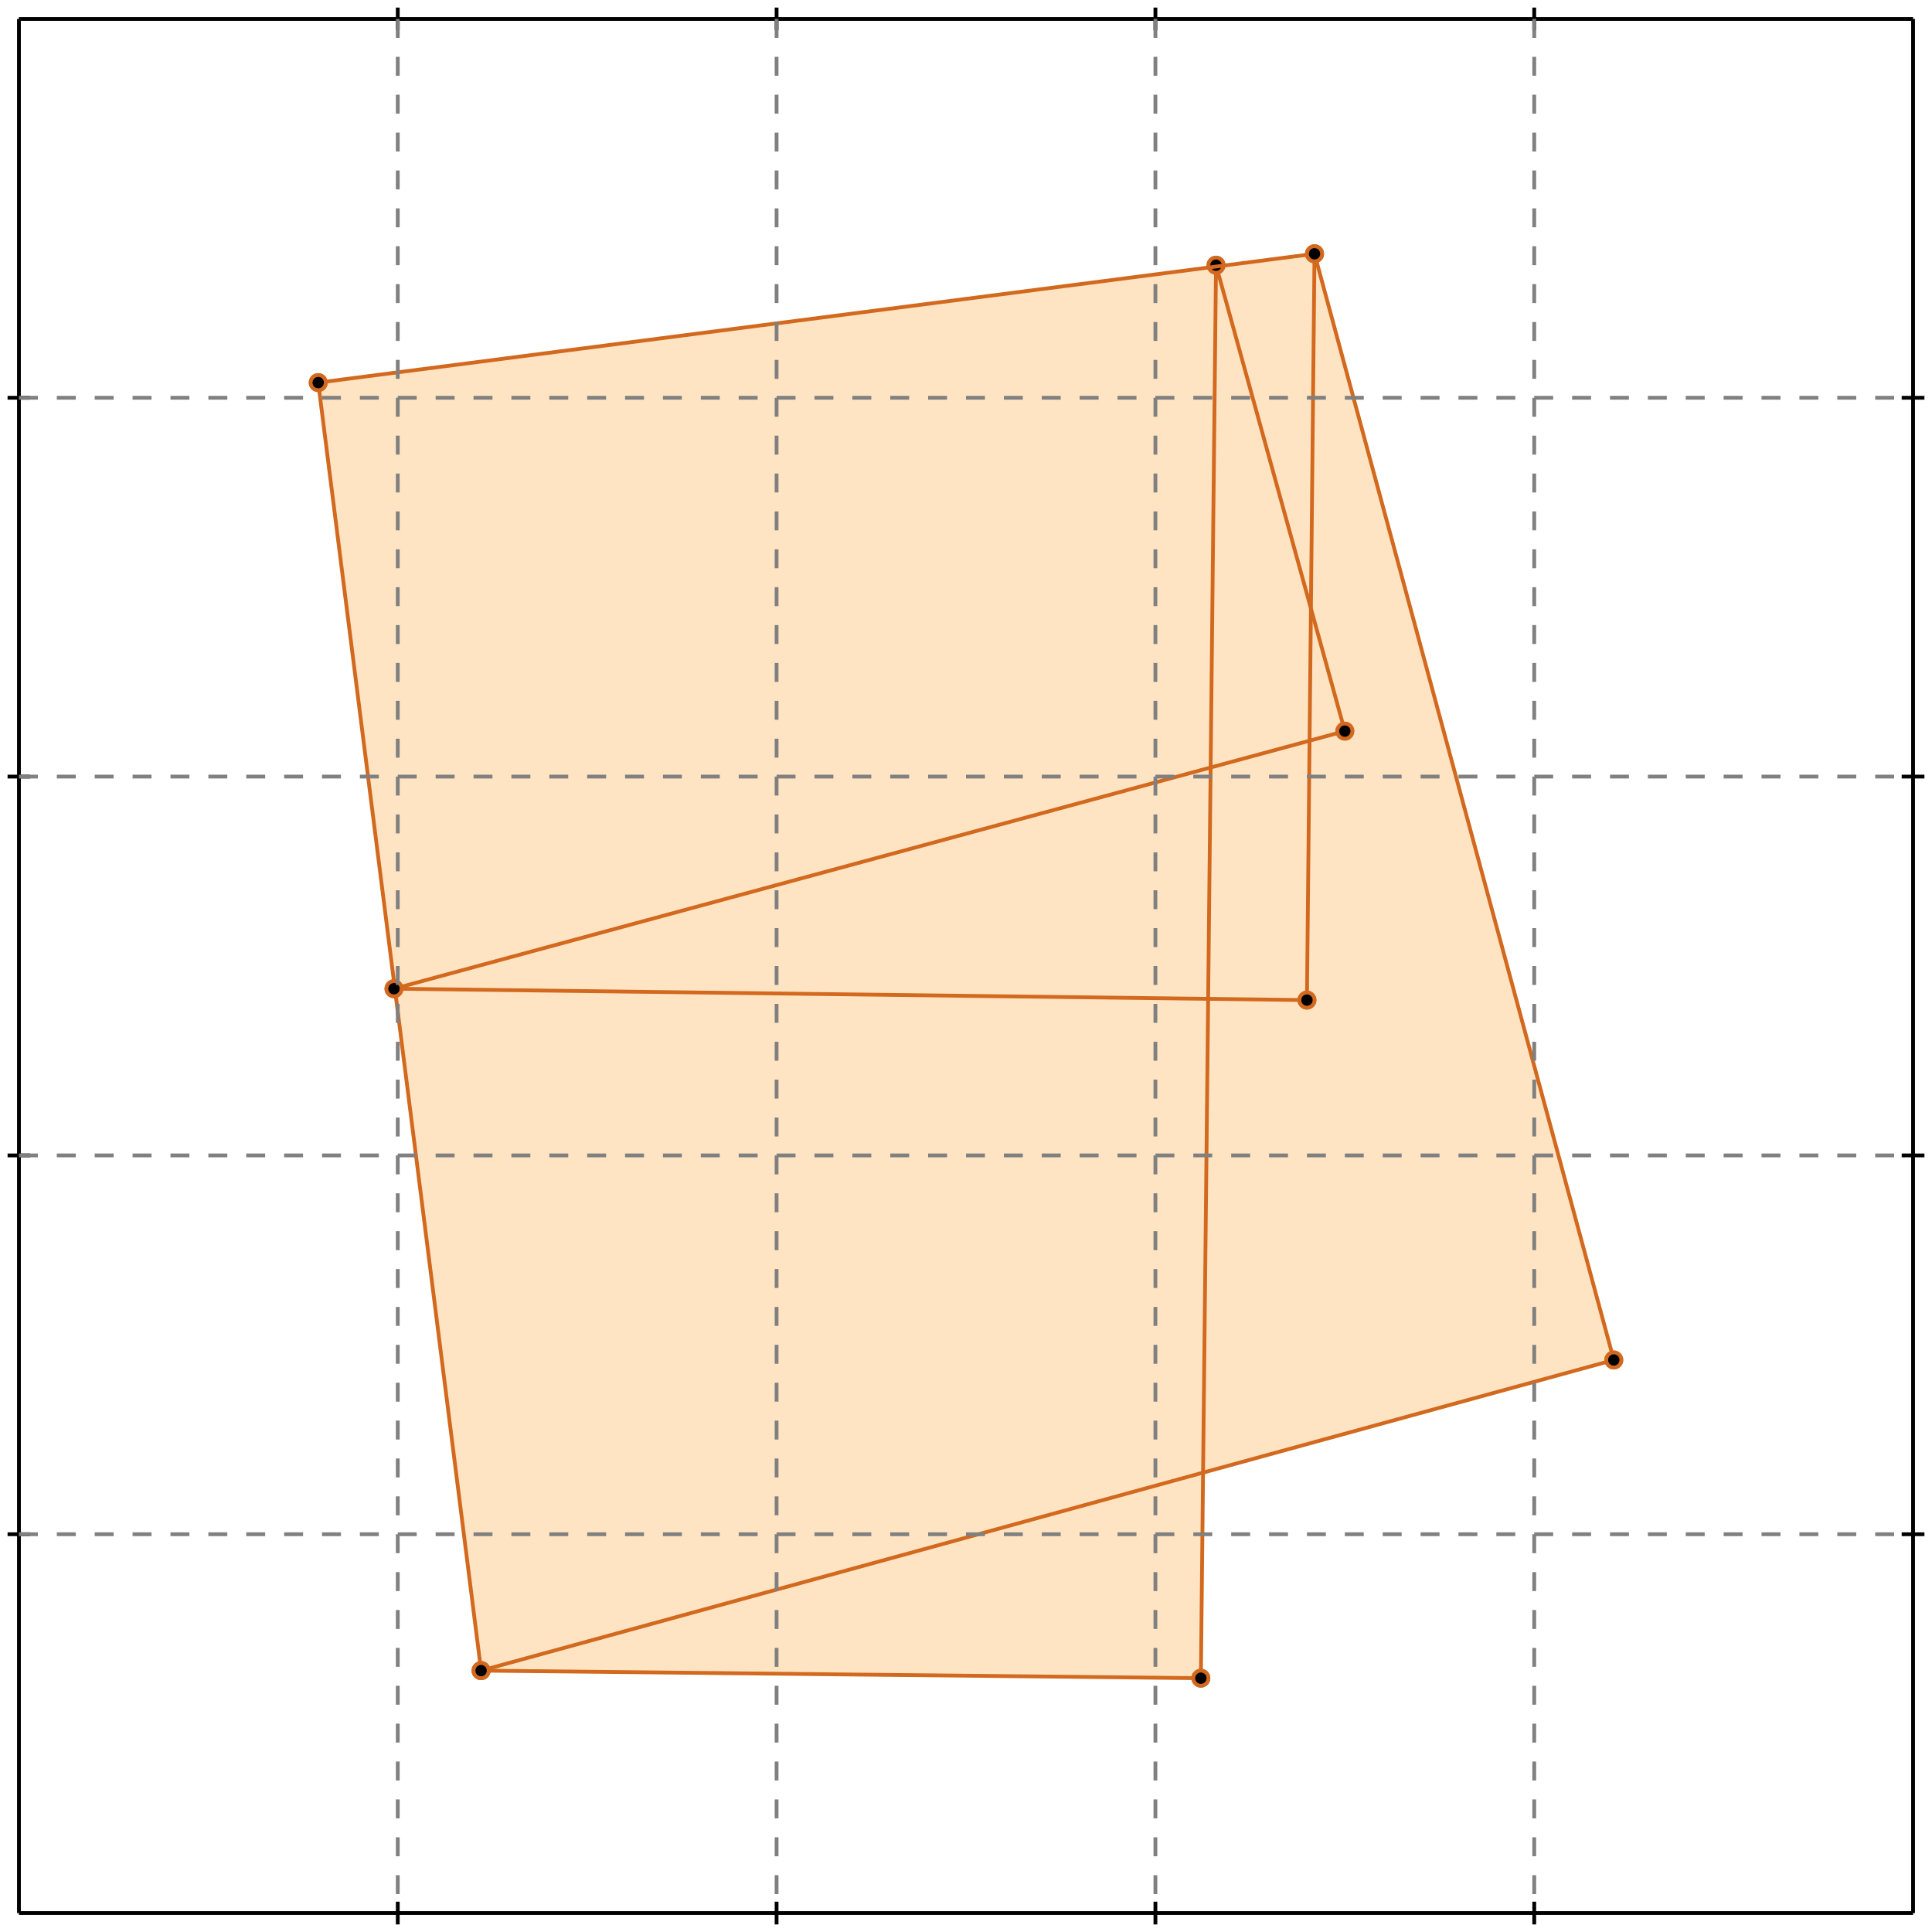 <?xml version="1.0" standalone="no"?>
<!DOCTYPE svg PUBLIC "-//W3C//DTD SVG 1.1//EN" 
  "http://www.w3.org/Graphics/SVG/1.1/DTD/svg11.dtd">
<svg width="510" height="510" version="1.1" id="toplevel"
    xmlns="http://www.w3.org/2000/svg"
    xmlns:xlink="http://www.w3.org/1999/xlink">
  <polygon points="317,443 318,389 426,359 347,67 84,101 127,441" fill="bisque"/>
  <g stroke="chocolate" stroke-width="1">
    <line x1="345" y1="264" x2="347" y2="67"/>
    <circle cx="345" cy="264" r="2"/>
    <circle cx="347" cy="67" r="2"/>
  </g>
  <g stroke="chocolate" stroke-width="1">
    <line x1="317" y1="443" x2="321" y2="70"/>
    <circle cx="317" cy="443" r="2"/>
    <circle cx="321" cy="70" r="2"/>
  </g>
  <g stroke="chocolate" stroke-width="1">
    <line x1="127" y1="441" x2="84" y2="101"/>
    <circle cx="127" cy="441" r="2"/>
    <circle cx="84" cy="101" r="2"/>
  </g>
  <g stroke="chocolate" stroke-width="1">
    <line x1="355" y1="193" x2="321" y2="70"/>
    <circle cx="355" cy="193" r="2"/>
    <circle cx="321" cy="70" r="2"/>
  </g>
  <g stroke="chocolate" stroke-width="1">
    <line x1="426" y1="359" x2="347" y2="67"/>
    <circle cx="426" cy="359" r="2"/>
    <circle cx="347" cy="67" r="2"/>
  </g>
  <g stroke="chocolate" stroke-width="1">
    <line x1="127" y1="441" x2="426" y2="359"/>
    <circle cx="127" cy="441" r="2"/>
    <circle cx="426" cy="359" r="2"/>
  </g>
  <g stroke="chocolate" stroke-width="1">
    <line x1="104" y1="261" x2="355" y2="193"/>
    <circle cx="104" cy="261" r="2"/>
    <circle cx="355" cy="193" r="2"/>
  </g>
  <g stroke="chocolate" stroke-width="1">
    <line x1="84" y1="101" x2="347" y2="67"/>
    <circle cx="84" cy="101" r="2"/>
    <circle cx="347" cy="67" r="2"/>
  </g>
  <g stroke="chocolate" stroke-width="1">
    <line x1="317" y1="443" x2="127" y2="441"/>
    <circle cx="317" cy="443" r="2"/>
    <circle cx="127" cy="441" r="2"/>
  </g>
  <g stroke="chocolate" stroke-width="1">
    <line x1="345" y1="264" x2="104" y2="261"/>
    <circle cx="345" cy="264" r="2"/>
    <circle cx="104" cy="261" r="2"/>
  </g>
  <g stroke="black" stroke-width="1">
    <line x1="5" y1="5" x2="505" y2="5"/>
    <line x1="5" y1="5" x2="5" y2="505"/>
    <line x1="505" y1="505" x2="5" y2="505"/>
    <line x1="505" y1="505" x2="505" y2="5"/>
    <line x1="105" y1="2" x2="105" y2="8"/>
    <line x1="2" y1="105" x2="8" y2="105"/>
    <line x1="105" y1="502" x2="105" y2="508"/>
    <line x1="502" y1="105" x2="508" y2="105"/>
    <line x1="205" y1="2" x2="205" y2="8"/>
    <line x1="2" y1="205" x2="8" y2="205"/>
    <line x1="205" y1="502" x2="205" y2="508"/>
    <line x1="502" y1="205" x2="508" y2="205"/>
    <line x1="305" y1="2" x2="305" y2="8"/>
    <line x1="2" y1="305" x2="8" y2="305"/>
    <line x1="305" y1="502" x2="305" y2="508"/>
    <line x1="502" y1="305" x2="508" y2="305"/>
    <line x1="405" y1="2" x2="405" y2="8"/>
    <line x1="2" y1="405" x2="8" y2="405"/>
    <line x1="405" y1="502" x2="405" y2="508"/>
    <line x1="502" y1="405" x2="508" y2="405"/>
  </g>
  <g stroke="gray" stroke-width="1" stroke-dasharray="5,5">
    <line x1="105" y1="5" x2="105" y2="505"/>
    <line x1="5" y1="105" x2="505" y2="105"/>
    <line x1="205" y1="5" x2="205" y2="505"/>
    <line x1="5" y1="205" x2="505" y2="205"/>
    <line x1="305" y1="5" x2="305" y2="505"/>
    <line x1="5" y1="305" x2="505" y2="305"/>
    <line x1="405" y1="5" x2="405" y2="505"/>
    <line x1="5" y1="405" x2="505" y2="405"/>
  </g>
</svg>
